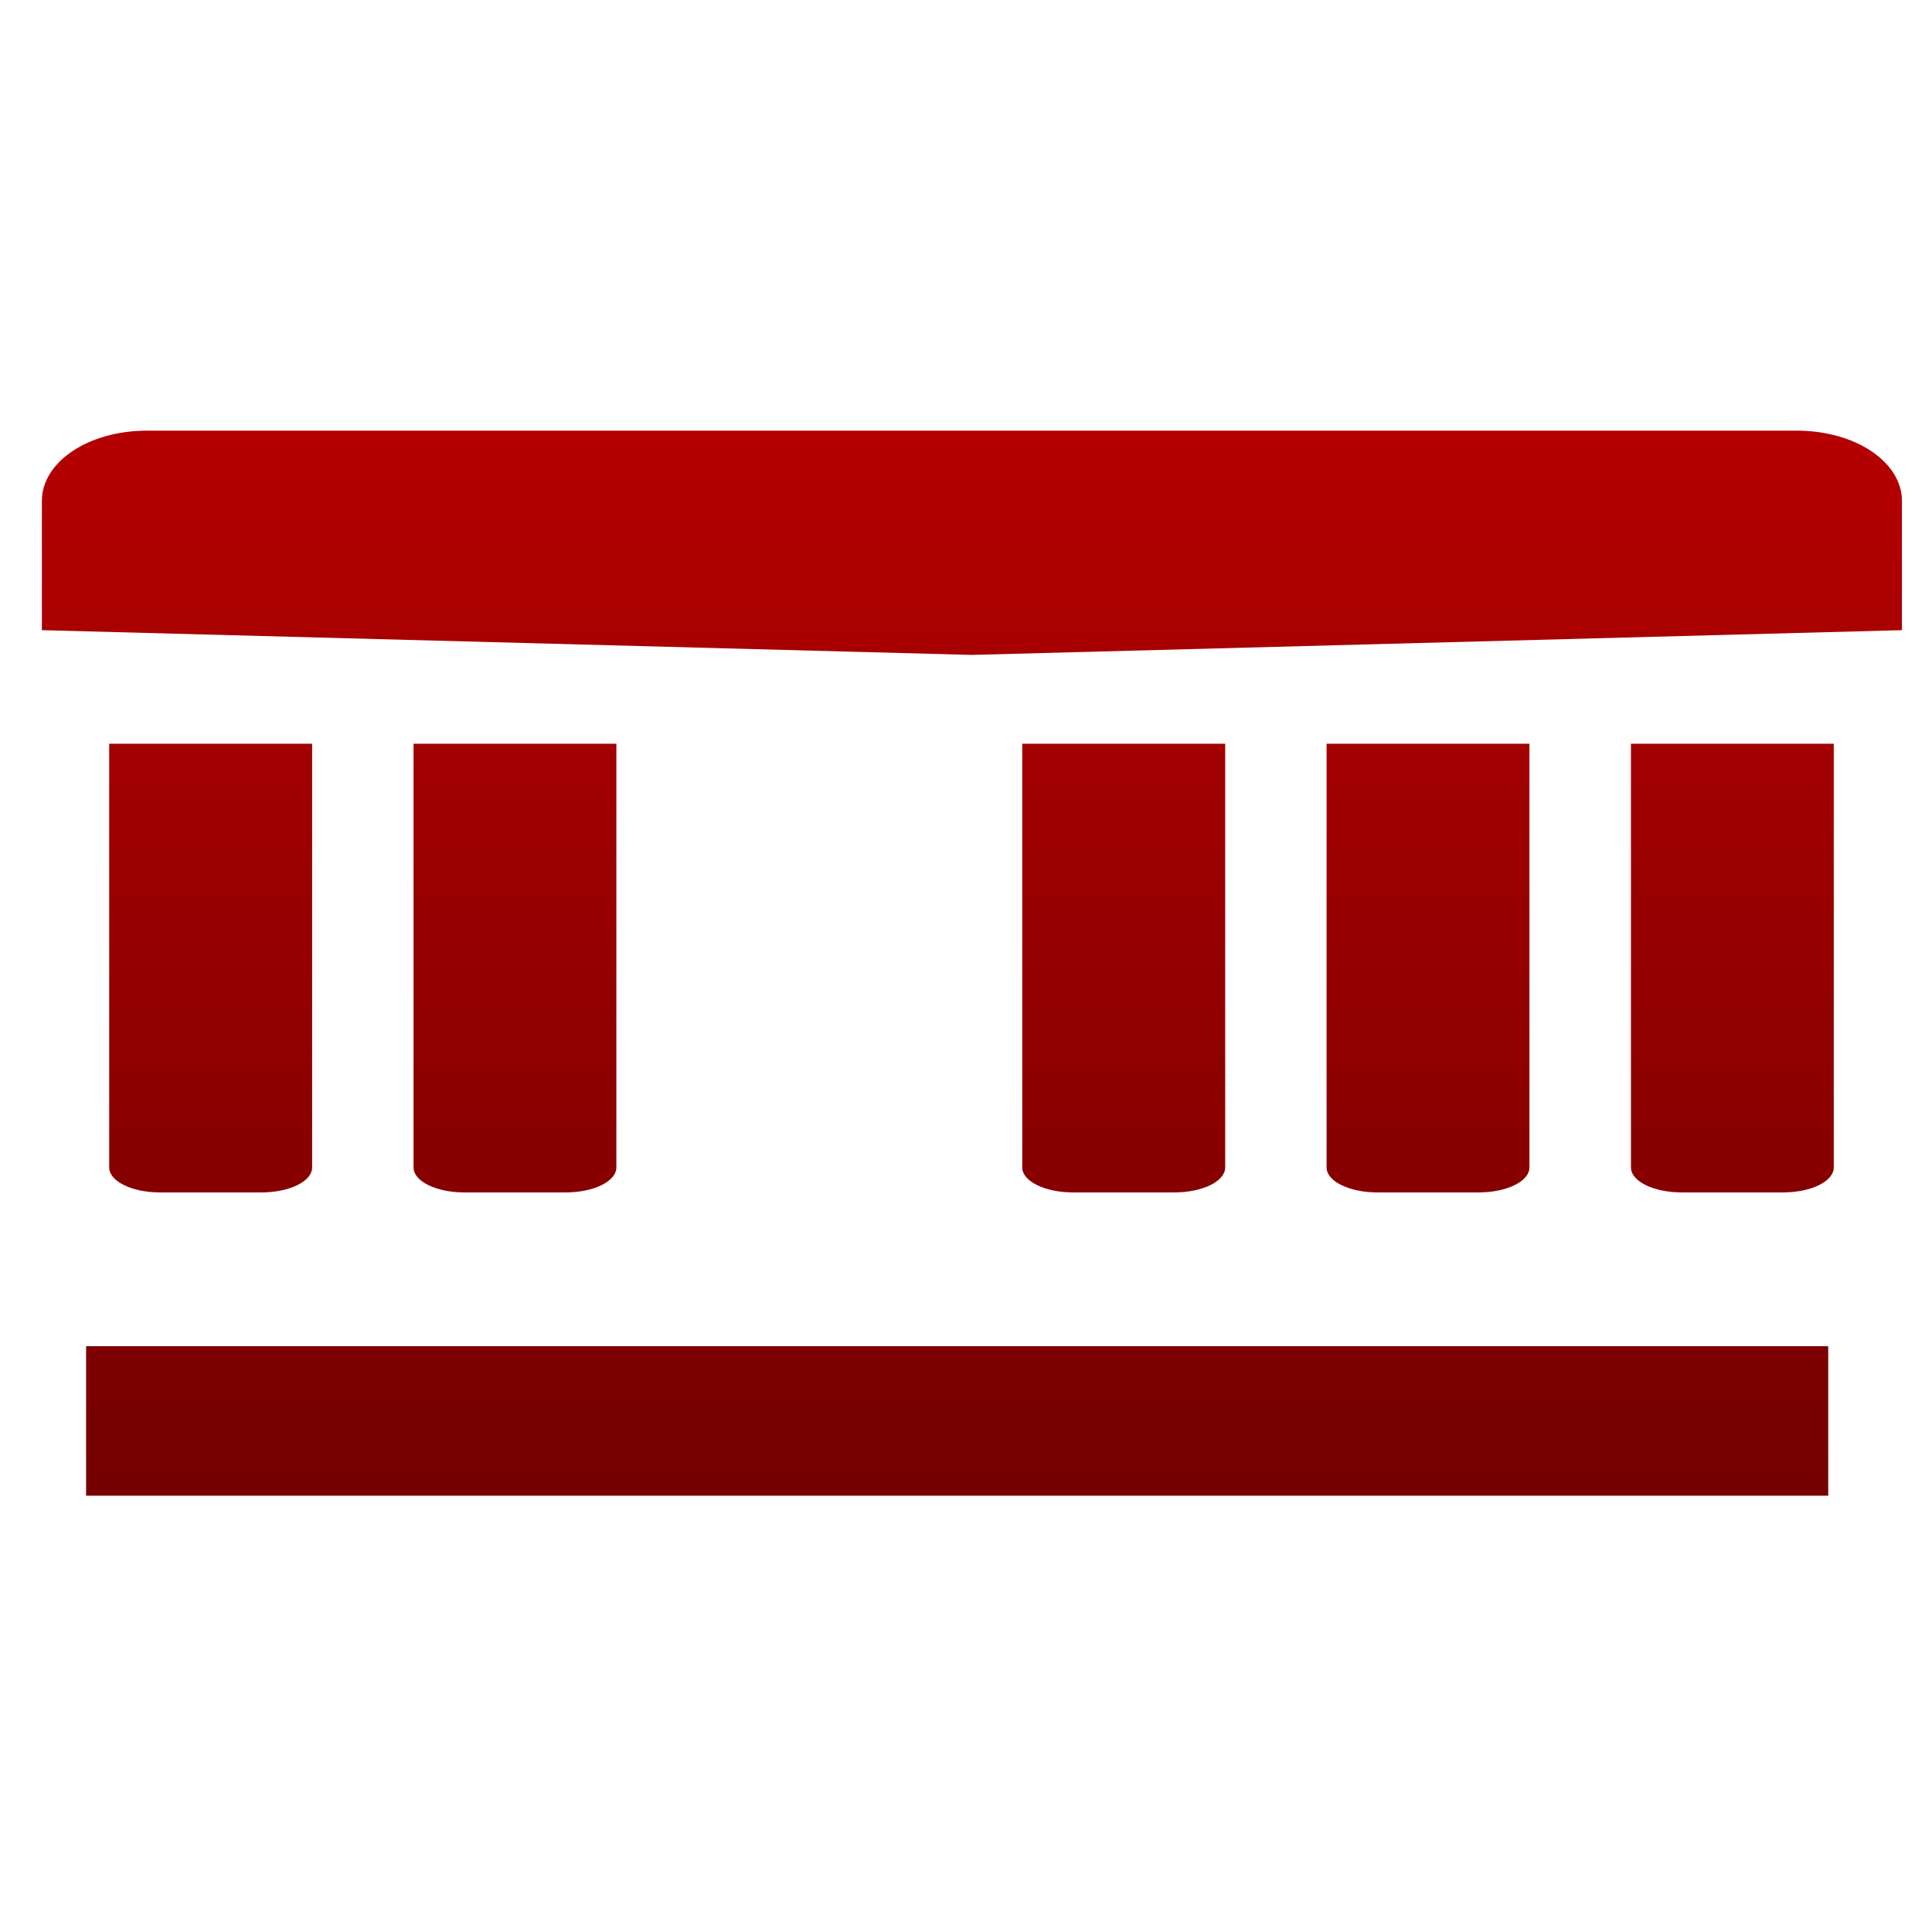 <svg xmlns="http://www.w3.org/2000/svg" xmlns:xlink="http://www.w3.org/1999/xlink" width="64" height="64" viewBox="0 0 64 64" version="1.1"><defs><linearGradient id="linear0" gradientUnits="userSpaceOnUse" x1="0" y1="0" x2="0" y2="1" gradientTransform="matrix(63.876,0,0,44.461,-0.9,8.586)"><stop offset="0" style="stop-color:#bf0000;stop-opacity:1;"/><stop offset="1" style="stop-color:#6e0000;stop-opacity:1;"/></linearGradient><linearGradient id="linear1" gradientUnits="userSpaceOnUse" x1="0" y1="0" x2="0" y2="1" gradientTransform="matrix(63.876,0,0,44.461,-0.9,8.586)"><stop offset="0" style="stop-color:#bf0000;stop-opacity:1;"/><stop offset="1" style="stop-color:#6e0000;stop-opacity:1;"/></linearGradient><linearGradient id="linear2" gradientUnits="userSpaceOnUse" x1="0" y1="0" x2="0" y2="1" gradientTransform="matrix(63.876,0,0,44.461,-0.9,8.586)"><stop offset="0" style="stop-color:#bf0000;stop-opacity:1;"/><stop offset="1" style="stop-color:#6e0000;stop-opacity:1;"/></linearGradient></defs><g id="surface1"><path style=" stroke:none;fill-rule:nonzero;fill:url(#linear0);" d="M 2.852 44.594 L 60.562 44.594 L 60.562 49.547 L 2.852 49.547 Z M 2.852 44.594 "/><path style=" stroke:none;fill-rule:nonzero;fill:url(#linear1);" d="M 4.871 14.266 C 2.926 14.266 1.387 15.301 1.387 16.594 L 1.387 20.875 L 32.191 21.695 L 63.004 20.875 L 63.004 16.594 C 63.004 15.305 61.465 14.266 59.52 14.266 Z M 4.871 14.266 "/><path style=" stroke:none;fill-rule:nonzero;fill:url(#linear2);" d="M 3.617 24.637 L 3.617 38.672 C 3.617 39.133 4.371 39.5 5.297 39.5 L 8.66 39.5 C 9.594 39.5 10.34 39.133 10.34 38.672 L 10.34 24.637 Z M 13.699 24.637 L 13.699 38.672 C 13.699 39.133 14.449 39.5 15.379 39.5 L 18.738 39.5 C 19.672 39.5 20.418 39.133 20.418 38.672 L 20.418 24.637 Z M 33.863 24.637 L 33.863 38.672 C 33.863 39.133 34.617 39.5 35.543 39.5 L 38.906 39.5 C 39.836 39.5 40.586 39.133 40.586 38.672 L 40.586 24.637 Z M 43.945 24.637 L 43.945 38.672 C 43.945 39.133 44.695 39.5 45.625 39.5 L 48.984 39.5 C 49.918 39.5 50.664 39.133 50.664 38.672 L 50.664 24.637 Z M 54.027 24.637 L 54.027 38.672 C 54.027 39.133 54.777 39.5 55.707 39.5 L 59.066 39.5 C 60 39.5 60.746 39.133 60.746 38.672 L 60.746 24.637 Z M 54.027 24.637 "/></g></svg>
